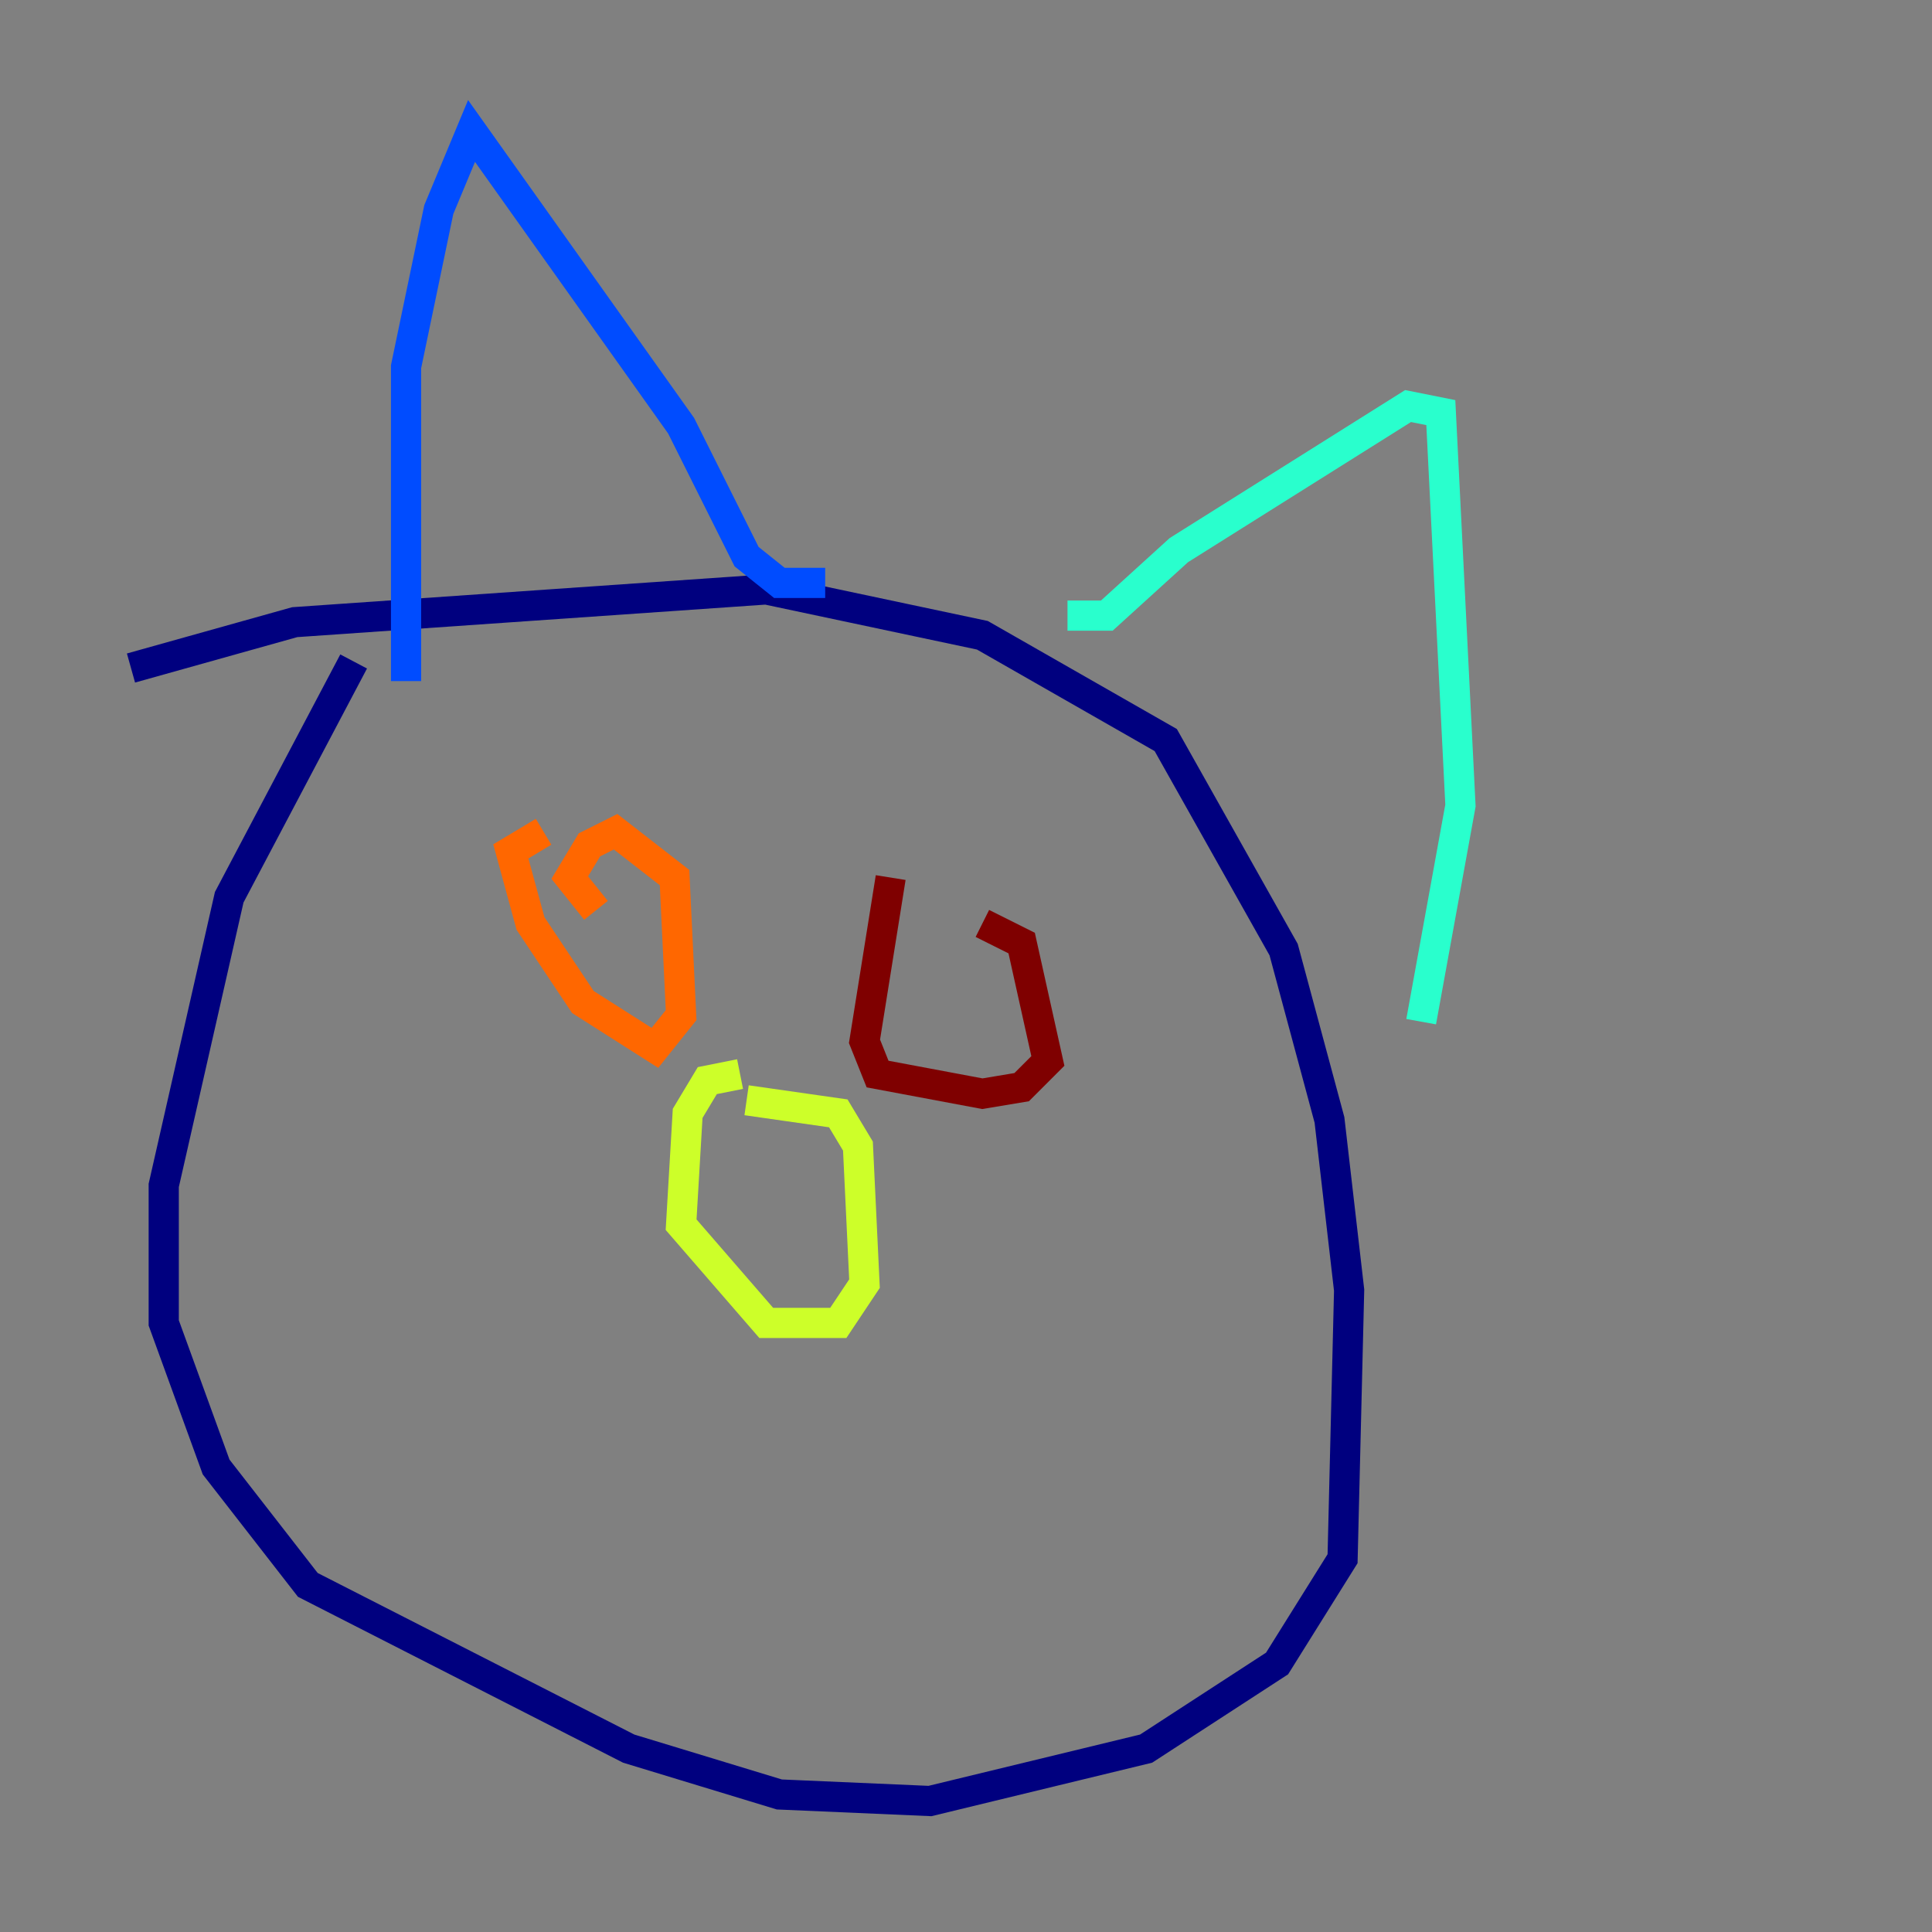 <?xml version="1.0" encoding="utf-8" ?>
<svg baseProfile="tiny" height="128" version="1.2" viewBox="0,0,128,128" width="128" xmlns="http://www.w3.org/2000/svg" xmlns:ev="http://www.w3.org/2001/xml-events" xmlns:xlink="http://www.w3.org/1999/xlink"><rect x="0" y="0" width="128" height="128" fill="#808080" stroke="none"/><defs /><polyline fill="none" points="23.43,43.824 15.186,59.444 10.848,78.536 10.848,87.647 14.319,97.193 20.393,105.003 41.654,115.851 51.634,118.888 61.614,119.322 75.932,115.851 84.61,110.21 88.949,103.268 89.383,85.478 88.081,74.197 85.044,62.915 77.234,49.031 65.085,42.088 50.766,39.051 19.525,41.22 8.678,44.258" stroke="#00007f" stroke-width="2" /><polyline fill="none" points="26.902,45.125 26.902,24.298 29.071,13.885 31.241,8.678 45.125,28.203 49.464,36.881 51.634,38.617 54.671,38.617" stroke="#004cff" stroke-width="2" /><polyline fill="none" points="70.725,40.786 73.329,40.786 78.102,36.447 93.288,26.902 95.458,27.336 96.759,53.37 94.156,67.688" stroke="#29ffcd" stroke-width="2" /><polyline fill="none" points="49.031,71.159 46.861,71.593 45.559,73.763 45.125,81.139 50.766,87.647 55.539,87.647 57.275,85.044 56.841,75.932 55.539,73.763 49.464,72.895" stroke="#cdff29" stroke-width="2" /><polyline fill="none" points="36.014,55.105 33.844,56.407 35.146,61.18 38.617,66.386 43.39,69.424 45.125,67.254 44.691,58.142 40.786,55.105 39.051,55.973 37.749,58.142 39.485,60.312" stroke="#ff6700" stroke-width="2" /><polyline fill="none" points="59.01,58.142 57.275,68.99 58.142,71.159 65.085,72.461 67.688,72.027 69.424,70.291 67.688,62.481 65.085,61.18" stroke="#7f0000" stroke-width="2" /></svg>